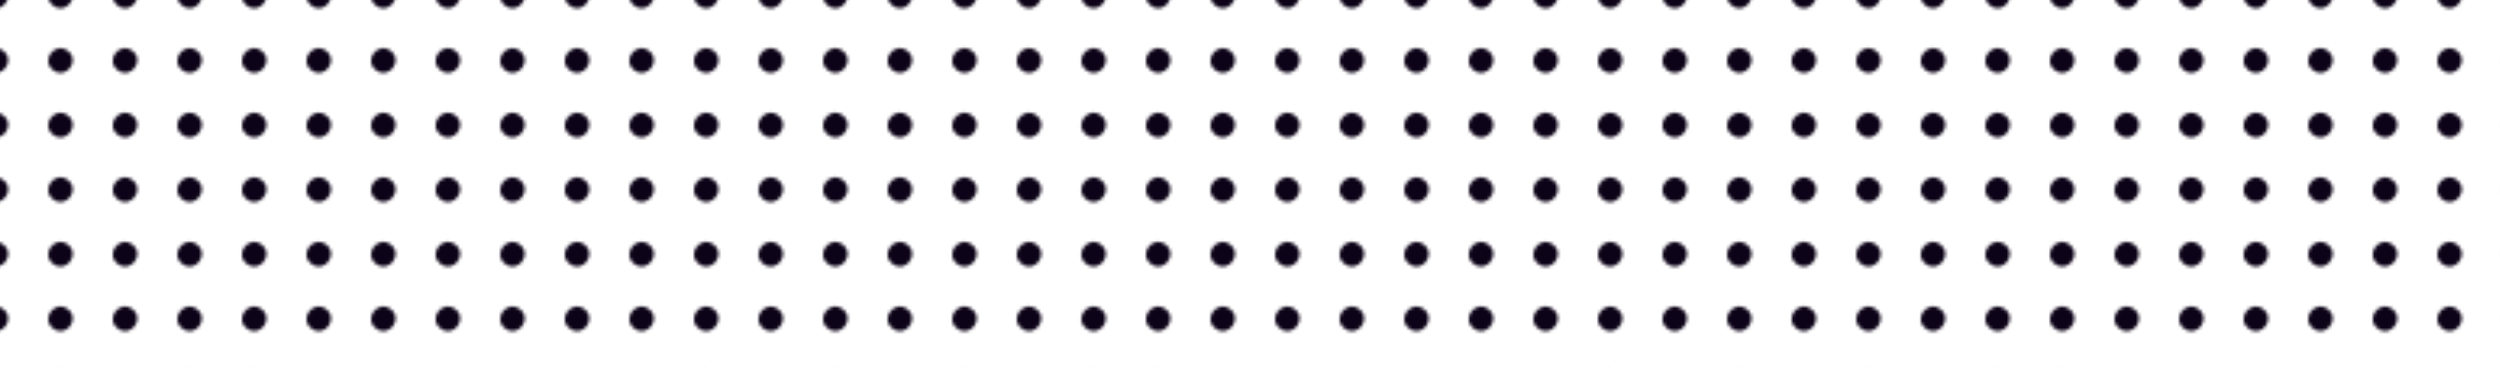 <svg xmlns="http://www.w3.org/2000/svg" xmlns:xlink="http://www.w3.org/1999/xlink" viewBox="0 0 774.36 114"><defs><style>.cls-1{fill:none;}.cls-2{fill:#0d0318;}.cls-3{fill:url(#Novo_padrão_5);}</style><pattern id="Novo_padrão_5" data-name="Novo padrão 5" width="19.5" height="19.5" patternTransform="translate(-31 -11)" patternUnits="userSpaceOnUse" viewBox="0 0 19.5 19.5"><rect class="cls-1" width="19.5" height="19.5"/><circle class="cls-2" cx="9.75" cy="9.75" r="3.75" transform="translate(-3.94 11.43) rotate(-52.02)"/></pattern></defs><title>pattern_balls</title><g id="Camada_2" data-name="Camada 2"><g id="Layer_1" data-name="Layer 1"><rect class="cls-3" width="774.36" height="114"/></g></g></svg>